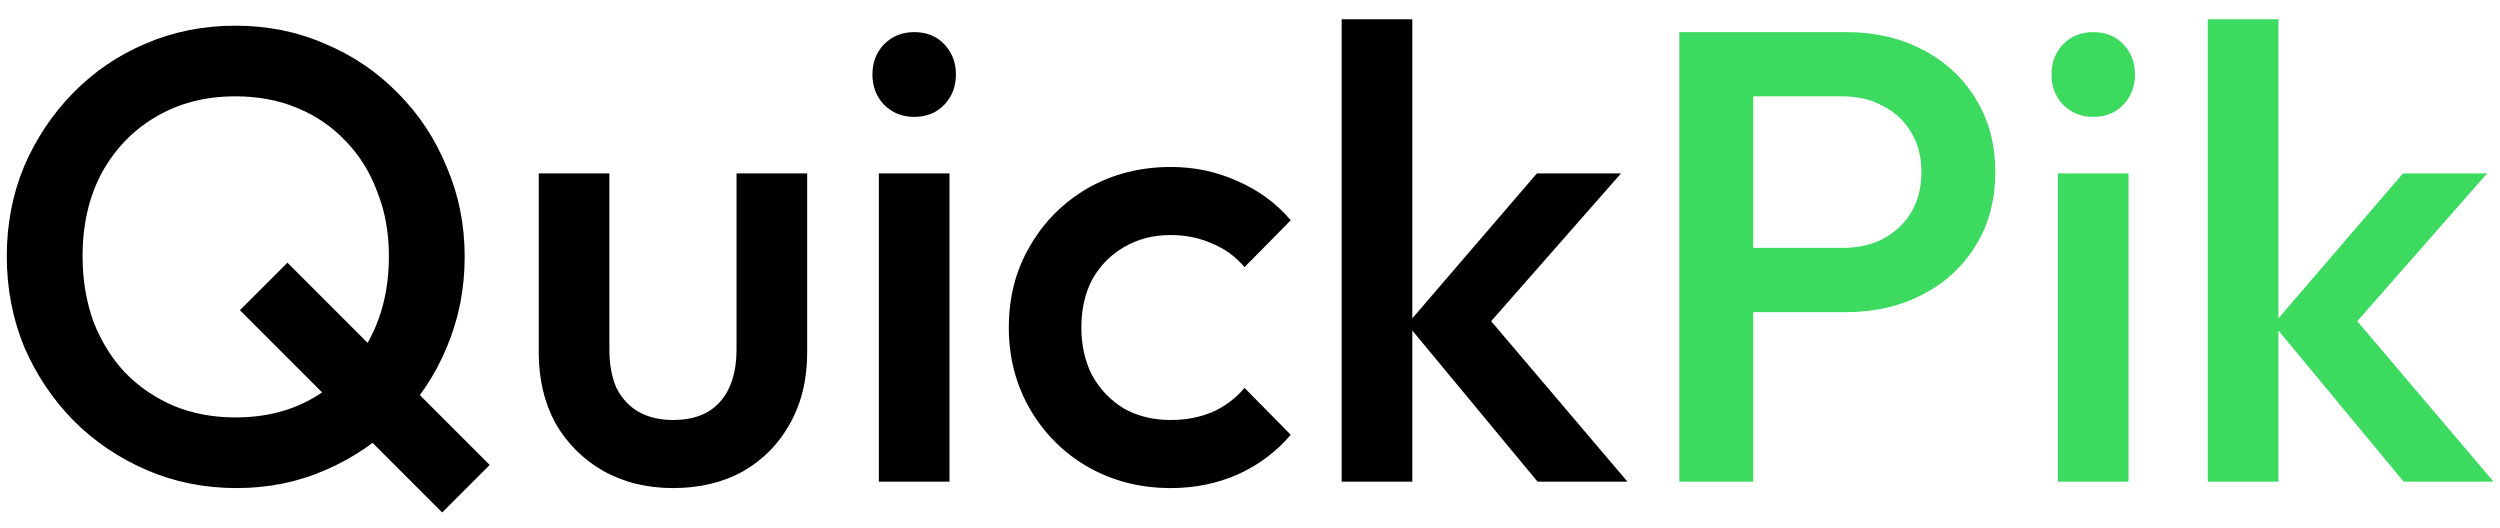 <svg width="109" height="23" viewBox="0 0 109 23" fill="none" xmlns="http://www.w3.org/2000/svg">
<path d="M10.32 21.28C8.92 21.28 7.614 21.019 6.4 20.496C5.187 19.973 4.123 19.255 3.208 18.34C2.294 17.407 1.575 16.333 1.052 15.12C0.548 13.888 0.296 12.572 0.296 11.172C0.296 9.772 0.548 8.465 1.052 7.252C1.575 6.039 2.284 4.975 3.18 4.06C4.095 3.127 5.15 2.408 6.344 1.904C7.558 1.381 8.864 1.12 10.264 1.12C11.664 1.12 12.962 1.381 14.156 1.904C15.37 2.408 16.434 3.127 17.348 4.06C18.263 4.975 18.972 6.048 19.476 7.28C19.999 8.493 20.26 9.8 20.26 11.2C20.26 12.6 19.999 13.916 19.476 15.148C18.972 16.361 18.263 17.425 17.348 18.34C16.452 19.255 15.398 19.973 14.184 20.496C12.99 21.019 11.702 21.28 10.32 21.28ZM10.264 18.2C11.59 18.2 12.747 17.901 13.736 17.304C14.744 16.707 15.528 15.885 16.088 14.84C16.667 13.776 16.956 12.553 16.956 11.172C16.956 10.145 16.788 9.212 16.452 8.372C16.135 7.513 15.678 6.776 15.08 6.16C14.483 5.525 13.774 5.04 12.952 4.704C12.15 4.368 11.254 4.2 10.264 4.2C8.958 4.2 7.8 4.499 6.792 5.096C5.803 5.675 5.019 6.487 4.44 7.532C3.88 8.577 3.6 9.791 3.6 11.172C3.6 12.199 3.759 13.151 4.076 14.028C4.412 14.887 4.87 15.624 5.448 16.24C6.046 16.856 6.755 17.341 7.576 17.696C8.398 18.032 9.294 18.2 10.264 18.2ZM19.28 22.344L10.46 13.524L12.532 11.452L21.352 20.272L19.28 22.344ZM29.341 21.28C28.203 21.28 27.185 21.028 26.289 20.524C25.412 20.02 24.721 19.329 24.217 18.452C23.732 17.556 23.489 16.529 23.489 15.372V7.56H26.569V15.232C26.569 15.885 26.672 16.445 26.877 16.912C27.101 17.36 27.419 17.705 27.829 17.948C28.259 18.191 28.762 18.312 29.341 18.312C30.237 18.312 30.919 18.051 31.385 17.528C31.87 16.987 32.113 16.221 32.113 15.232V7.56H35.193V15.372C35.193 16.548 34.941 17.584 34.437 18.48C33.952 19.357 33.27 20.048 32.393 20.552C31.516 21.037 30.498 21.28 29.341 21.28ZM38.318 21V7.56H41.398V21H38.318ZM39.858 5.096C39.335 5.096 38.897 4.919 38.542 4.564C38.206 4.209 38.038 3.771 38.038 3.248C38.038 2.725 38.206 2.287 38.542 1.932C38.897 1.577 39.335 1.4 39.858 1.4C40.399 1.4 40.838 1.577 41.174 1.932C41.51 2.287 41.678 2.725 41.678 3.248C41.678 3.771 41.51 4.209 41.174 4.564C40.838 4.919 40.399 5.096 39.858 5.096ZM51.041 21.28C49.715 21.28 48.511 20.972 47.428 20.356C46.364 19.74 45.525 18.9 44.908 17.836C44.292 16.772 43.984 15.587 43.984 14.28C43.984 12.955 44.292 11.769 44.908 10.724C45.525 9.66 46.364 8.82 47.428 8.204C48.511 7.588 49.715 7.28 51.041 7.28C52.086 7.28 53.056 7.485 53.953 7.896C54.867 8.288 55.642 8.857 56.276 9.604L54.261 11.648C53.868 11.181 53.392 10.836 52.833 10.612C52.291 10.369 51.694 10.248 51.041 10.248C50.275 10.248 49.594 10.425 48.996 10.78C48.418 11.116 47.961 11.583 47.624 12.18C47.307 12.777 47.148 13.477 47.148 14.28C47.148 15.064 47.307 15.764 47.624 16.38C47.961 16.977 48.418 17.453 48.996 17.808C49.594 18.144 50.275 18.312 51.041 18.312C51.694 18.312 52.291 18.2 52.833 17.976C53.392 17.733 53.868 17.379 54.261 16.912L56.276 18.956C55.642 19.703 54.867 20.281 53.953 20.692C53.056 21.084 52.086 21.28 51.041 21.28ZM67.037 21L61.353 14.14L67.009 7.56H70.677L64.181 14.952L64.321 13.188L70.957 21H67.037ZM58.497 21V0.84H61.577V21H58.497Z" fill="black"/>
<path d="M75.43 13.608V10.808H80.33C81.002 10.808 81.59 10.677 82.094 10.416C82.617 10.136 83.027 9.753 83.326 9.268C83.624 8.764 83.774 8.176 83.774 7.504C83.774 6.832 83.624 6.253 83.326 5.768C83.027 5.264 82.617 4.881 82.094 4.62C81.59 4.34 81.002 4.2 80.33 4.2H75.43V1.4H80.498C81.73 1.4 82.831 1.652 83.802 2.156C84.791 2.66 85.566 3.369 86.126 4.284C86.704 5.199 86.994 6.272 86.994 7.504C86.994 8.736 86.704 9.809 86.126 10.724C85.566 11.639 84.791 12.348 83.802 12.852C82.831 13.356 81.73 13.608 80.498 13.608H75.43ZM73.218 21V1.4H76.438V21H73.218ZM89.724 21V7.56H92.804V21H89.724ZM91.264 5.096C90.742 5.096 90.303 4.919 89.948 4.564C89.612 4.209 89.444 3.771 89.444 3.248C89.444 2.725 89.612 2.287 89.948 1.932C90.303 1.577 90.742 1.4 91.264 1.4C91.806 1.4 92.244 1.577 92.58 1.932C92.916 2.287 93.084 2.725 93.084 3.248C93.084 3.771 92.916 4.209 92.58 4.564C92.244 4.919 91.806 5.096 91.264 5.096ZM104.799 21L99.115 14.14L104.771 7.56H108.439L101.943 14.952L102.083 13.188L108.719 21H104.799ZM96.259 21V0.84H99.339V21H96.259Z" fill="#3CDA5F"/>
</svg>
